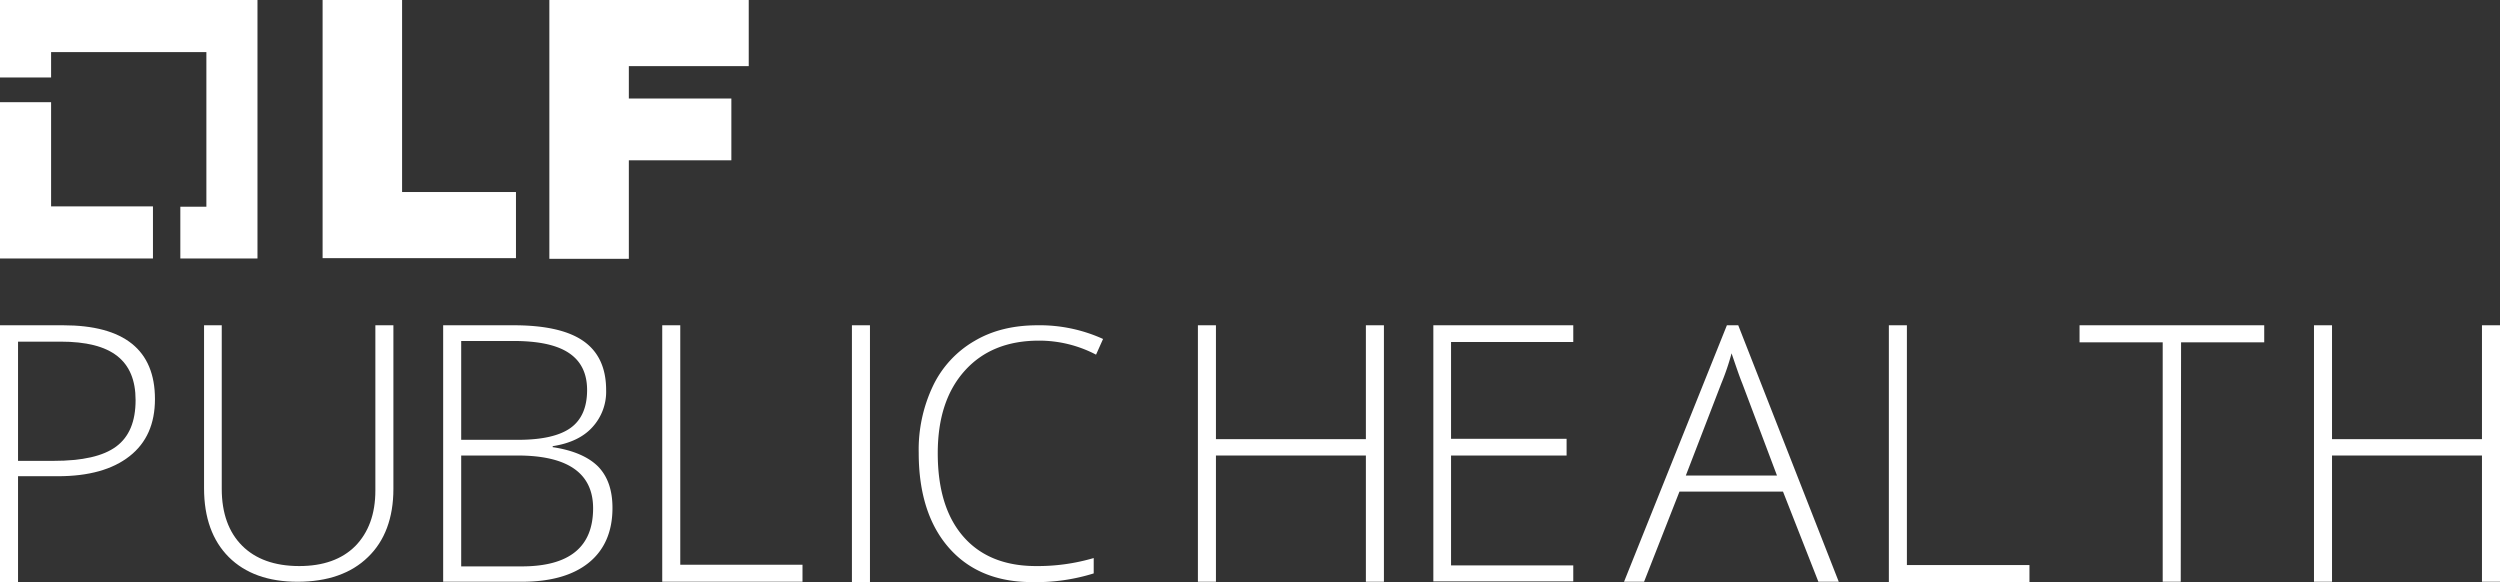<svg id="Layer_1" data-name="Layer 1" xmlns="http://www.w3.org/2000/svg" viewBox="0 0 748.6 174.4"><rect x="0" y="0" width="748.6" height="174.4" fill="#333333" stroke="none"/><defs><style>.cls-1{fill:#fff;}</style></defs><polygon class="cls-1" points="15.3 61.8 15.3 30.6 0 30.6 0 77.4 45.8 77.4 45.8 61.8 15.3 61.8"/><polygon class="cls-1" points="77.1 0 0 0 0 23.2 15.3 23.2 15.3 15.6 61.8 15.6 61.8 61.9 54 61.9 54 77.4 77.1 77.4 77.1 0"/><polygon class="cls-1" points="96.6 0 120.4 0 120.4 57.5 154.5 57.5 154.5 77.3 96.6 77.3 96.6 0"/><polygon class="cls-1" points="164.6 0 224.2 0 224.2 19.8 188.3 19.8 188.3 29.5 219 29.5 219 48 188.3 48 188.3 77.5 164.5 77.5 164.5 0 164.6 0"/><path class="cls-1" d="M46.4,119.5c0,7.4-2.5,13.1-7.6,17.1s-12.2,6-21.5,6H5.4v31.8H0v-77H18.9C37.2,97.4,46.4,104.8,46.4,119.5ZM5.4,138H16c8.7,0,14.9-1.4,18.8-4.3s5.8-7.5,5.8-13.9c0-5.9-1.8-10.3-5.5-13.2s-9.3-4.3-17-4.3H5.4V138Z"/><path class="cls-1" d="M117.8,97.4v49c0,8.7-2.6,15.6-7.6,20.4-5,4.9-12.1,7.4-21.1,7.4-8.8,0-15.7-2.5-20.6-7.4s-7.4-11.8-7.4-20.6V97.4h5.3v49c0,7.3,2.1,13,6.1,17s9.7,6.1,17.1,6.1q10.8,0,16.8-6c3.9-4,6-9.5,6-16.6V97.4Z"/><path class="cls-1" d="M132.7,97.4h21.1q14.25,0,21,4.8c4.5,3.2,6.7,8.1,6.7,14.6a15.679,15.679,0,0,1-4.1,11.1c-2.7,3-6.7,4.9-11.9,5.7v.3c6.1.9,10.7,2.9,13.6,5.8,2.9,3,4.3,7.1,4.3,12.4,0,7.1-2.4,12.6-7.1,16.4s-11.4,5.7-20,5.7H132.7Zm5.4,34.3h17c7.2,0,12.5-1.2,15.8-3.6s4.9-6.2,4.9-11.3-1.9-8.8-5.6-11.2-9.2-3.5-16.6-3.5H138.1l0,29.6Zm0,4.7v33.2h18.1c14.3,0,21.4-5.8,21.4-17.4,0-10.5-7.6-15.8-22.6-15.8Z"/><path class="cls-1" d="M198.3,174.2V97.4h5.4v71.7h36.6v5.1Z"/><path class="cls-1" d="M255.1,174.4v-77h5.4v77Z"/><path class="cls-1" d="M311.1,102q-14.1,0-22.2,9c-5.4,6-8.1,14.2-8.1,24.7,0,10.7,2.5,19,7.6,24.9s12.4,8.9,21.8,8.9a59.301,59.301,0,0,0,17.3-2.4v4.6a57.623,57.623,0,0,1-18.5,2.6c-10.5,0-18.8-3.4-24.8-10.2s-9.1-16.3-9.1-28.5a44.368,44.368,0,0,1,4.3-20.1,30.969,30.969,0,0,1,12.4-13.4c5.4-3.2,11.7-4.7,18.9-4.7a45.81,45.81,0,0,1,19.6,4.1l-2.1,4.7A36.643,36.643,0,0,0,311.1,102Z"/><path class="cls-1" d="M414.4,174.2H409V136.4H364.1v37.8h-5.4V97.4h5.4v34.1H409V97.4h5.4Z"/><path class="cls-1" d="M471.1,174.1H429.2V97.4h41.9v5H434.5v29h34.6v5H434.5v32.9h36.6Z"/><path class="cls-1" d="M533.9,147.2h-31l-10.6,27h-6l30.8-76.8h3.4l30.1,76.8h-6.1Zm-29.1-4.8h27.3l-10.4-27.6c-.9-2.2-1.9-5.2-3.2-9a74.15,74.15,0,0,1-3.1,9.1Z"/><path class="cls-1" d="M565.6,174.3V97.4H571v71.8h36.7v5.1H565.6Z"/><path class="cls-1" d="M653,174.2h-5.4V102.5h-24.9V97.4H678v5.1H653.1l-.1,71.7Z"/><path class="cls-1" d="M748.6,174.2h-5.4V136.4h-44.9v37.8h-5.4V97.4h5.4v34.1h44.9V97.4h5.4v76.8Z"/></svg>